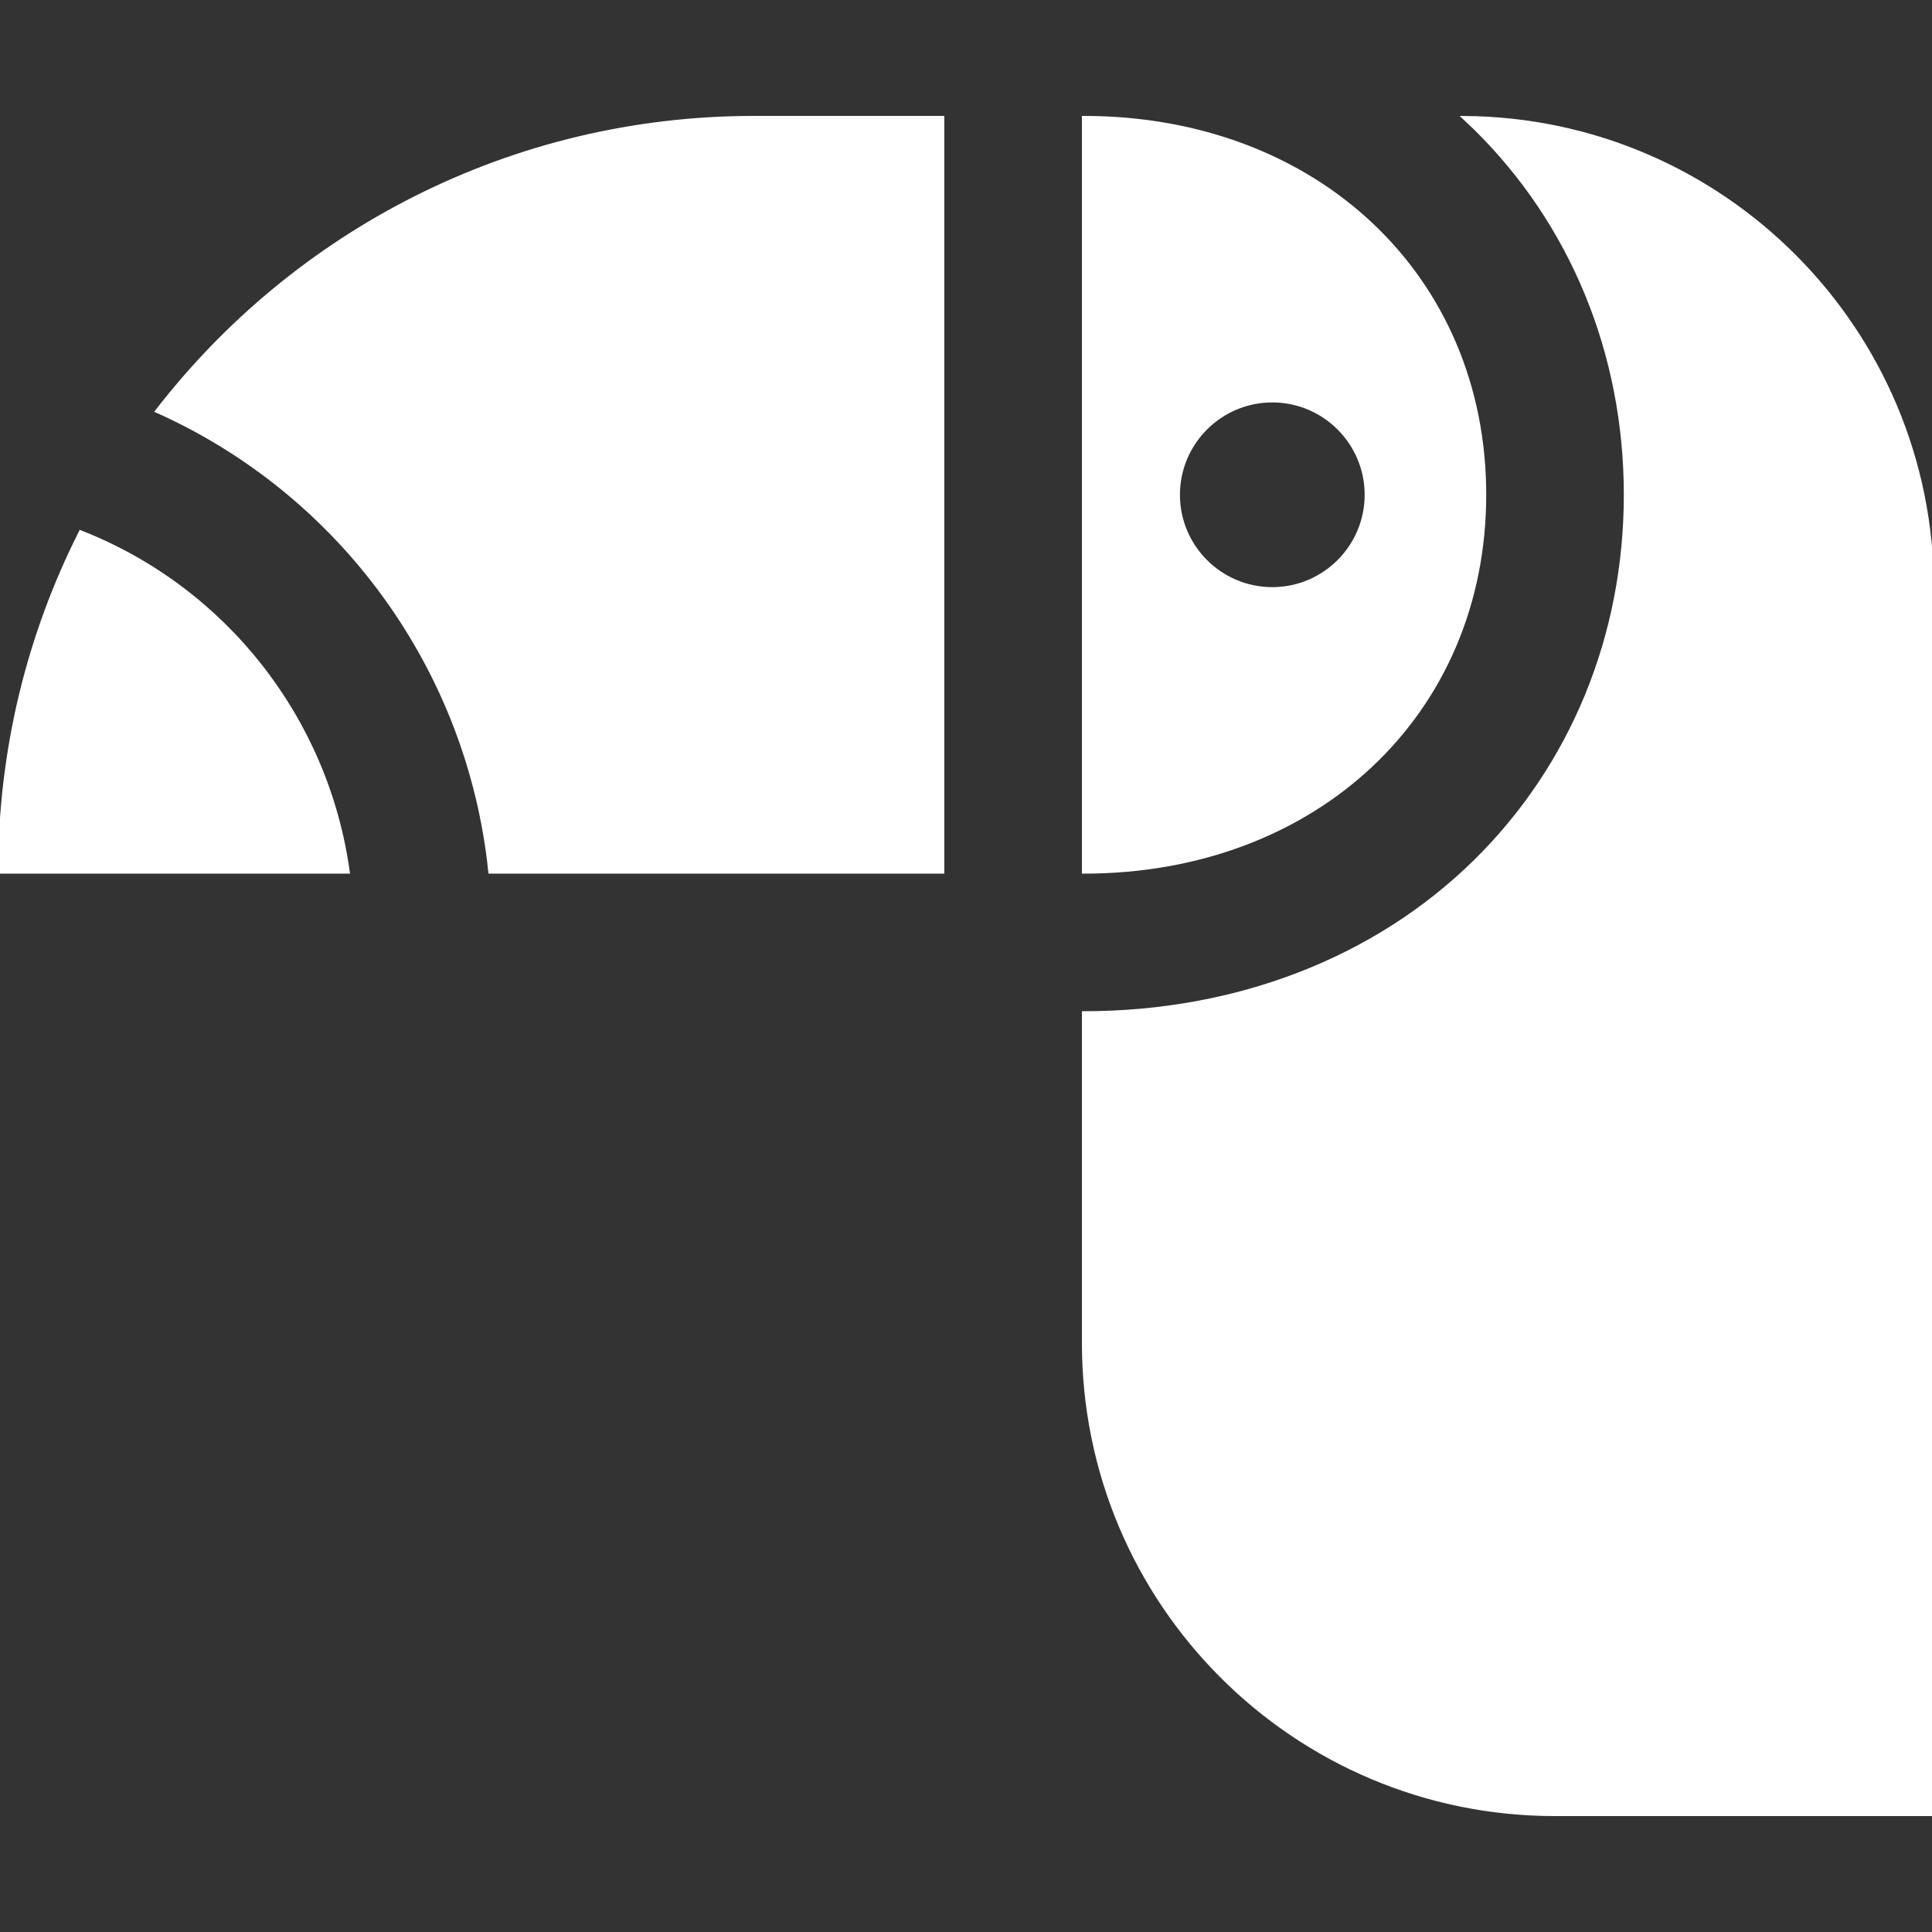 <!DOCTYPE svg PUBLIC "-//W3C//DTD SVG 1.1//EN" "http://www.w3.org/Graphics/SVG/1.1/DTD/svg11.dtd">

<!-- Uploaded to: SVG Repo, www.svgrepo.com, Transformed by: SVG Repo Mixer Tools -->
<svg fill="#ffffff" version="1.1" id="Layer_1" xmlns="http://www.w3.org/2000/svg" xmlns:xlink="http://www.w3.org/1999/xlink" viewBox="0 0 512 512" xml:space="preserve" stroke="#ffffff">

<rect x="0" y="0" width="512" height="512" fill="#333333" stroke="none"/>

<g id="SVGRepo_bgCarrier" stroke-width="0"/>

<g id="SVGRepo_tracerCarrier" stroke-linecap="round" stroke-linejoin="round"/>

<g id="SVGRepo_iconCarrier"> <g> <g> <path d="M388.109,31.232c0.937,0.868,1.863,1.746,2.775,2.641c25.76,25.305,39.946,59.842,39.946,97.249 s-14.186,71.943-39.946,97.25c-26.333,25.868-63.148,40.116-103.664,40.116v87.415c0,68.968,55.909,124.878,124.878,124.878H512 V156.098C512,87.46,456.622,31.763,388.109,31.232z"/> </g> </g> <g> <g> <path d="M287.219,31.219v199.805c61.505,0,106.146-42.015,106.146-99.902S348.724,31.219,287.219,31.219z M337.171,156.098h-0.003 c-13.77,0-24.973-11.204-24.973-24.976c0.005-13.774,11.209-24.976,24.976-24.976c13.772,0,24.976,11.204,24.976,24.976 S350.942,156.098,337.171,156.098z"/> </g> </g> <g> <g> <path d="M21.37,141.045C7.706,168.088,0,198.655,0,231.024h92.185C86.582,190.494,59.496,155.995,21.37,141.045z"/> </g> </g> <g> <g> <path d="M199.805,31.219c-64.366,0-121.612,30.444-158.156,77.709c48.82,21.866,82.697,68.351,88.255,122.096h69.901v0.001h49.951 V31.219H199.805z"/> </g> </g> </g>

</svg>